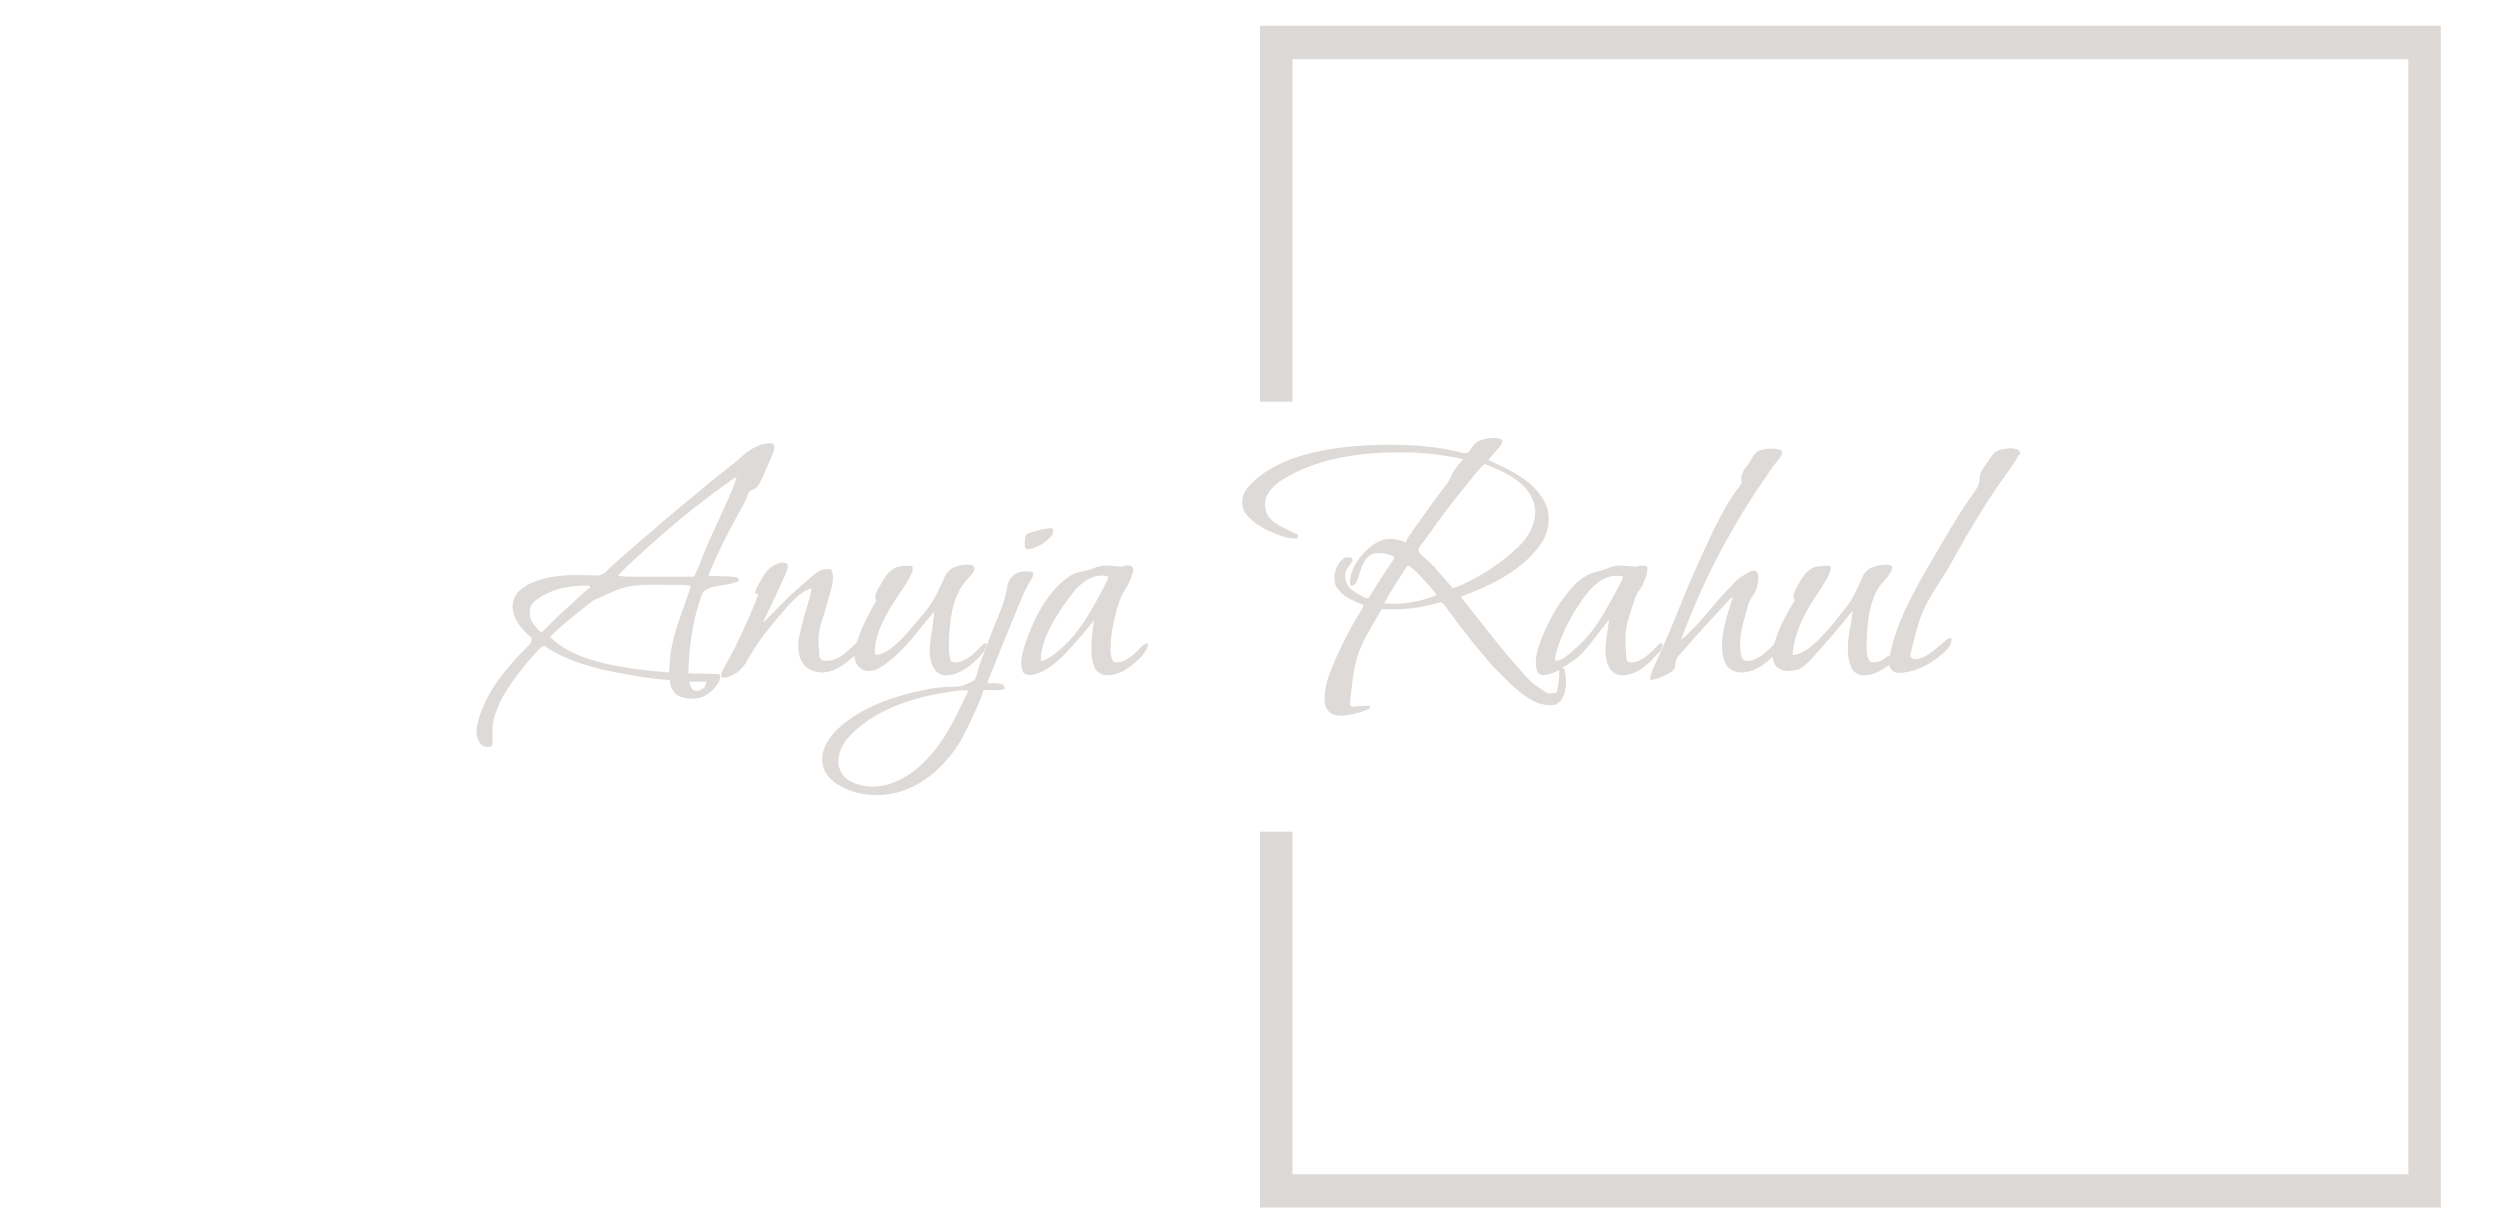 <?xml version="1.0" encoding="UTF-8"?>
<svg version="1.1" xmlns="http://www.w3.org/2000/svg" width="3000" height="1478">
<path d="M0 0 C467.61 0 935.22 0 1417 0 C1417 467.94 1417 935.88 1417 1418 C949.39 1418 481.78 1418 0 1418 C0 1269.17 0 1120.34 0 967 C12.87 967 25.74 967 39 967 C39 1102.63 39 1238.26 39 1378 C480.87 1378 922.74 1378 1378 1378 C1378 936.46 1378 494.92 1378 40 C936.13 40 494.26 40 39 40 C39 175.63 39 311.26 39 451 C26.13 451 13.26 451 0 451 C0 302.17 0 153.34 0 0 Z " fill="#DDD9D7" transform="translate(1512,31)"/>
<path d="M0 0 C-0.409 4.993 -3.038 7.853 -6.25 11.438 C-7.214 12.54 -8.177 13.643 -9.141 14.746 C-9.613 15.281 -10.086 15.816 -10.572 16.367 C-12.762 18.872 -14.88 21.435 -17 24 C-16.138 24.389 -15.275 24.779 -14.387 25.18 C12.274 37.339 42.072 51.607 53.438 80.688 C57.388 93.8 55.506 107.426 49.375 119.5 C45.887 125.545 41.633 130.799 37 136 C36.335 136.749 35.67 137.498 34.984 138.27 C12.896 161.664 -20.167 177.155 -50 188 C-45.727 193.817 -41.258 199.457 -36.74 205.084 C-33.282 209.392 -29.847 213.716 -26.438 218.062 C-25.989 218.633 -25.541 219.204 -25.08 219.793 C-23.251 222.125 -21.423 224.459 -19.597 226.794 C-14.193 233.704 -8.759 240.581 -3.18 247.352 C-1.698 249.152 -0.224 250.96 1.242 252.773 C5.575 258.126 10.017 263.335 14.664 268.418 C16.568 270.522 18.43 272.651 20.285 274.797 C35.126 291.91 35.126 291.91 54 304 C57.911 304.21 61.24 304.031 65 303 C67.104 293.831 68.475 285.456 68 276 C67.322 276.349 66.644 276.699 65.945 277.059 C59.791 280.068 53.97 282.485 47 282 C44.584 281.143 43.354 280.508 41.883 278.398 C35.94 262.531 45.171 241.268 51.776 226.744 C59.473 210.27 68.221 194.946 80 181 C80.71 180.154 81.421 179.309 82.152 178.438 C92.564 166.434 102.328 160.078 117.777 156.789 C121.636 155.844 125.154 154.47 128.781 152.867 C137.957 149.281 148.579 151.032 158.129 151.879 C160.944 152.23 160.944 152.23 163 151 C164.496 150.88 165.999 150.825 167.5 150.812 C168.294 150.798 169.088 150.784 169.906 150.77 C172 151 172 151 174 153 C174.109 159.347 172.233 164.388 169.75 170.125 C169.463 170.794 169.175 171.462 168.879 172.151 C167.358 175.519 165.734 178.462 163.484 181.398 C160.491 185.44 159.018 189.74 157.5 194.5 C157.058 195.862 157.058 195.862 156.607 197.251 C146.097 230.295 146.097 230.295 149 264 C150.873 266.441 150.873 266.441 154 267 C167.147 266.586 176.102 256.525 185 248 C185.715 247.229 186.431 246.458 187.168 245.664 C189 244 189 244 192 244 C192.118 249.428 190.564 251.906 186.938 255.938 C185.303 257.636 183.658 259.324 182 261 C181.367 261.694 180.734 262.387 180.082 263.102 C170.685 273.16 158.315 281.942 144.188 282.438 C138.13 282.17 134.679 280.64 130.312 276.375 C122.287 266.001 123.124 250.73 124.637 238.441 C125.257 233.759 125.933 229.085 126.636 224.415 C127.109 221.279 127.555 218.14 128 215 C127.406 215.788 126.811 216.575 126.199 217.387 C94.457 259.214 94.457 259.214 74 272 C73.34 272 72.68 272 72 272 C72 272.66 72 273.32 72 274 C72.66 274 73.32 274 74 274 C76.913 286.978 77.769 299.539 71.062 311.438 C68.299 314.87 66.175 316.608 62 318 C46.446 319.587 34.982 313.35 23 304 C22.207 303.384 21.414 302.767 20.597 302.132 C13.62 296.575 7.256 290.567 0.983 284.244 C-0.623 282.627 -2.241 281.02 -3.859 279.414 C-9.628 273.653 -15.022 267.781 -20.088 261.384 C-21.942 259.072 -23.876 256.874 -25.875 254.688 C-30.674 249.341 -35.05 243.674 -39.448 237.998 C-41.066 235.915 -42.694 233.84 -44.324 231.766 C-51.177 223.026 -57.878 214.196 -64.382 205.193 C-64.929 204.441 -65.476 203.689 -66.039 202.914 C-66.516 202.254 -66.992 201.593 -67.483 200.913 C-67.984 200.281 -68.484 199.65 -69 199 C-69.601 198.242 -70.203 197.483 -70.822 196.702 C-72.895 194.711 -72.895 194.711 -75.71 195.065 C-76.732 195.325 -77.753 195.584 -78.805 195.852 C-79.947 196.126 -81.089 196.401 -82.266 196.684 C-84.052 197.15 -84.052 197.15 -85.875 197.625 C-100.877 201.367 -114.963 203.317 -130.375 203.125 C-131.805 203.115 -133.234 203.106 -134.664 203.098 C-138.11 203.076 -141.555 203.042 -145 203 C-176.544 256.833 -176.544 256.833 -183.125 315.938 C-182.358 319.107 -182.358 319.107 -180 320 C-178.329 319.91 -176.662 319.754 -175 319.562 C-169.643 319.011 -164.38 318.895 -159 319 C-159 319.99 -159 320.98 -159 322 C-164.727 324.915 -170.335 326.73 -176.562 328.188 C-177.624 328.437 -177.624 328.437 -178.707 328.692 C-187.73 330.727 -197.356 332.577 -205.93 327.961 C-209.851 324.937 -212.529 321.009 -213.302 316.07 C-213.441 313.891 -213.467 311.745 -213.438 309.562 C-213.428 308.768 -213.419 307.973 -213.41 307.154 C-213.186 299.38 -211.551 292.335 -209 285 C-208.613 283.867 -208.613 283.867 -208.219 282.71 C-202.979 267.602 -196.168 253.276 -189 239 C-188.564 238.131 -188.128 237.261 -187.679 236.366 C-182.478 226.076 -176.817 216.129 -170.758 206.319 C-170.268 205.522 -169.778 204.724 -169.273 203.902 C-168.834 203.196 -168.395 202.489 -167.943 201.761 C-166.843 200.039 -166.843 200.039 -167 198 C-168.039 197.576 -169.078 197.152 -170.148 196.715 C-182.013 191.769 -193.937 186.404 -200.312 174.562 C-202.722 165.583 -202.003 158.523 -197.75 150.25 C-195.281 146.139 -193.123 143.506 -189 141 C-186.191 140.614 -183.855 140.754 -181 141 C-180.25 142.625 -180.25 142.625 -180 145 C-181.855 148.16 -184 151 -186.188 153.938 C-189.048 158.77 -189.224 162.432 -188.438 167.938 C-186.032 176.067 -180.775 180.679 -173.539 184.68 C-172.282 185.333 -172.282 185.333 -171 186 C-170.224 186.415 -169.448 186.83 -168.648 187.258 C-165.015 189.294 -165.015 189.294 -161 190 C-159.758 188.471 -159.758 188.471 -158.566 186.441 C-158.088 185.671 -157.609 184.901 -157.116 184.108 C-156.603 183.268 -156.091 182.428 -155.562 181.562 C-154.476 179.812 -153.389 178.062 -152.301 176.312 C-151.75 175.423 -151.199 174.534 -150.631 173.617 C-148.213 169.738 -145.738 165.897 -143.25 162.062 C-142.801 161.368 -142.352 160.674 -141.89 159.959 C-138.455 154.662 -134.936 149.428 -131.363 144.223 C-129.826 142.15 -129.826 142.15 -130 140 C-138.375 136.307 -146.204 134.353 -155.289 136.555 C-161.564 139.099 -165.025 144.121 -168 150 C-169.852 154.75 -171.529 159.561 -173.072 164.419 C-175.417 171.505 -175.417 171.505 -178.617 174.223 C-181 175 -181 175 -183 174 C-183.785 159.876 -176.98 147.964 -168.137 137.352 C-159.708 128.075 -149.743 120.015 -136.926 118.68 C-129.187 118.405 -123.042 119.839 -116 123 C-115.728 122.263 -115.457 121.526 -115.177 120.767 C-114.056 118.131 -112.817 116.062 -111.164 113.734 C-110.319 112.536 -110.319 112.536 -109.457 111.314 C-108.852 110.468 -108.248 109.622 -107.625 108.75 C-106.997 107.863 -106.369 106.976 -105.723 106.063 C-104.433 104.242 -103.142 102.422 -101.849 100.604 C-100.189 98.267 -98.541 95.923 -96.898 93.574 C-91.645 86.068 -86.304 78.63 -80.875 71.25 C-80.287 70.45 -79.698 69.65 -79.092 68.826 C-76.016 64.665 -72.884 60.561 -69.667 56.508 C-65.999 51.874 -63.072 47.613 -60.91 42.113 C-57.748 34.77 -52.253 28.9 -47 23 C-71.964 17.692 -96.339 14.771 -121.875 14.812 C-122.583 14.813 -123.291 14.814 -124.021 14.814 C-168.41 14.916 -216.696 21.052 -256 43 C-256.938 43.513 -257.877 44.026 -258.844 44.555 C-269.467 50.621 -279.763 57.949 -283.938 69.875 C-285.825 77.202 -285.167 84.448 -281.391 91.07 C-275.201 99.659 -266.214 103.758 -256.899 108.107 C-254.242 109.357 -251.621 110.676 -249 112 C-248.216 112.392 -247.433 112.784 -246.625 113.188 C-245.821 113.59 -245.821 113.59 -245 114 C-245.495 115.98 -245.495 115.98 -246 118 C-253.091 118.386 -258.792 117.591 -265.438 115.125 C-266.29 114.815 -267.143 114.506 -268.021 114.187 C-281.669 109.048 -294.959 102.812 -305 92 C-305.539 91.444 -306.078 90.889 -306.633 90.316 C-311.689 84.754 -312.476 79.075 -312.309 71.805 C-311.399 63.54 -306.709 57.721 -301 52 C-300.438 51.426 -299.876 50.853 -299.297 50.262 C-255.324 8.679 -172.963 4.436 -116 6 C-93.959 6.842 -71.837 9.45 -50.427 14.869 C-45.612 16.198 -45.612 16.198 -41 15 C-39.05 12.6 -39.05 12.6 -37.25 9.688 C-33.688 4.595 -30.898 1.896 -25 0 C-23.783 -0.412 -22.566 -0.825 -21.312 -1.25 C-14.641 -2.736 -6.008 -3.675 0 0 Z M-22 29 C-23.667 30.68 -25.279 32.379 -26.875 34.125 C-27.366 34.661 -27.857 35.197 -28.363 35.75 C-32.444 40.267 -36.227 44.977 -39.947 49.792 C-42.843 53.539 -45.814 57.198 -48.875 60.812 C-54.608 67.644 -59.995 74.727 -65.37 81.842 C-66.934 83.913 -68.504 85.98 -70.074 88.047 C-76.25 96.201 -82.23 104.475 -88.082 112.863 C-90.014 115.625 -91.99 118.346 -94.012 121.043 C-94.484 121.68 -94.956 122.316 -95.443 122.972 C-96.333 124.168 -97.232 125.356 -98.143 126.536 C-100.413 129.551 -100.413 129.551 -100.953 133.18 C-99.848 135.291 -98.663 136.666 -96.938 138.312 C-96.315 138.911 -95.692 139.509 -95.051 140.125 C-92.287 142.652 -89.464 145.105 -86.602 147.52 C-85 149 -85 149 -84 151 C-83.34 151 -82.68 151 -82 151 C-81.728 151.595 -81.455 152.191 -81.175 152.804 C-80.03 154.945 -78.883 156.397 -77.207 158.137 C-76.662 158.71 -76.117 159.284 -75.555 159.875 C-74.98 160.473 -74.405 161.071 -73.812 161.688 C-68.874 166.903 -64.271 172.217 -60 178 C-52.587 175.773 -45.967 172.661 -39.125 169.062 C-37.484 168.202 -37.484 168.202 -35.81 167.325 C-16.903 157.286 0.386 145.699 16 131 C16.686 130.379 17.372 129.757 18.078 129.117 C29.805 118.083 38.711 103.556 39.312 87.188 C39.046 77.08 36.198 68.931 30 61 C29.258 59.989 28.515 58.979 27.75 57.938 C15.309 43.747 -3.763 35.593 -21 29 C-21.33 29 -21.66 29 -22 29 Z M-114 151 C-115.289 152.527 -115.289 152.527 -116.547 154.566 C-117.056 155.352 -117.565 156.137 -118.089 156.946 C-118.637 157.809 -119.185 158.673 -119.75 159.562 C-120.316 160.444 -120.882 161.326 -121.466 162.234 C-132.325 178.775 -132.325 178.775 -142 196 C-120.49 198.117 -99.007 194.345 -79 186 C-83.24 180.055 -87.894 174.71 -92.938 169.438 C-93.615 168.721 -94.292 168.005 -94.99 167.268 C-102.869 158.414 -102.869 158.414 -112 151 C-112.66 151 -113.32 151 -114 151 Z M103 182 C85.569 204.02 69.212 233.403 63 261 C63.288 263.3 63.288 263.3 64 265 C71.613 264.25 76.262 259.682 82 255 C82.579 254.531 83.158 254.061 83.755 253.578 C103.859 237.166 116.594 217.514 129 195 C129.577 193.955 130.153 192.91 130.748 191.833 C132.526 188.601 134.297 185.364 136.062 182.125 C136.611 181.121 137.159 180.117 137.724 179.082 C140.4 174.133 142.899 169.22 145 164 C128.352 159.419 113.431 169.828 103 182 Z " fill="#DEDAD7" transform="translate(1803,528)"/>
<path d="M0 0 C1.438 1.688 1.438 1.688 1.438 5.688 C0.777 5.688 0.117 5.688 -0.562 5.688 C-0.784 6.357 -1.006 7.026 -1.234 7.715 C-2.97 11.6 -5.322 14.814 -7.812 18.25 C-8.9 19.772 -9.987 21.294 -11.074 22.816 C-11.644 23.612 -12.215 24.407 -12.802 25.227 C-22.061 38.169 -31.06 51.237 -39.562 64.688 C-40.125 65.574 -40.688 66.46 -41.269 67.374 C-56.248 90.986 -70.127 115.168 -83.562 139.688 C-84.134 140.731 -84.706 141.774 -85.295 142.849 C-117.125 192.354 -117.125 192.354 -130.562 246.688 C-128.968 249.168 -128.968 249.168 -126.562 250.688 C-113.869 251.86 -101.351 239.455 -92.161 232.019 C-91.074 231.114 -90.006 230.186 -88.956 229.239 C-84.969 225.688 -84.969 225.688 -80.562 225.688 C-80.712 232.731 -83.735 236.718 -88.562 241.688 C-104.081 255.915 -123.897 267.039 -145.215 267.219 C-149.19 266.588 -150.795 265.579 -153.562 262.688 C-154.875 259.938 -154.875 259.938 -155.562 257.688 C-156.217 258.135 -156.872 258.582 -157.547 259.043 C-167.856 265.872 -177.816 271.661 -190.562 269.688 C-194.548 268.402 -197.042 266.281 -199.812 263.125 C-208.437 246.185 -204.934 226.075 -201.535 208.141 C-200.568 203.01 -199.987 197.889 -199.562 192.688 C-199.909 193.115 -200.256 193.542 -200.613 193.982 C-203.442 197.467 -206.273 200.951 -209.105 204.434 C-211.112 206.901 -213.116 209.372 -215.113 211.848 C-219.417 217.16 -223.849 222.312 -228.457 227.363 C-230.302 229.4 -232.093 231.47 -233.875 233.562 C-260.223 263.605 -260.223 263.605 -277.875 264.938 C-283.072 264.585 -286.875 263.101 -290.875 259.75 C-294.061 255.856 -294.788 252.628 -295.562 247.688 C-296.145 248.256 -296.728 248.824 -297.328 249.41 C-307.643 259.125 -318.793 266.46 -333.395 266.742 C-339.933 266.291 -344.532 264.718 -349.25 260 C-357.319 249.569 -356.618 234.613 -355.294 222.167 C-353.281 207.684 -348.773 193.823 -344.233 179.968 C-343.468 177.764 -343.468 177.764 -343.562 175.688 C-348.373 180.4 -353.041 185.155 -357.426 190.266 C-360.363 193.594 -363.401 196.825 -366.438 200.062 C-371.133 205.072 -375.784 210.112 -380.355 215.234 C-382.43 217.54 -384.533 219.818 -386.643 222.092 C-391.446 227.278 -396.025 232.575 -400.426 238.113 C-402.477 240.585 -404.668 242.793 -406.938 245.062 C-411.003 249.496 -411.849 253.797 -412.602 259.672 C-414.096 264.363 -417.3 266.448 -421.439 268.716 C-423.437 269.689 -425.453 270.574 -427.5 271.438 C-428.177 271.74 -428.855 272.043 -429.553 272.355 C-433.917 274.238 -437.832 275.219 -442.562 275.688 C-442.029 269.872 -440.338 265.32 -437.906 260.039 C-437.532 259.206 -437.158 258.373 -436.773 257.515 C-435.965 255.718 -435.154 253.922 -434.339 252.128 C-432.148 247.297 -429.99 242.451 -427.832 237.605 C-427.389 236.612 -426.946 235.618 -426.49 234.595 C-422.083 224.671 -417.886 214.664 -413.75 204.625 C-413.4 203.777 -413.05 202.928 -412.689 202.054 C-409.38 194.033 -406.093 186.003 -402.833 177.962 C-394.573 157.595 -385.782 137.537 -376.469 117.628 C-375.613 115.797 -374.764 113.963 -373.914 112.128 C-362.734 88.012 -350.444 62.512 -333.88 41.559 C-332.122 39.062 -332.557 37.848 -333 34.875 C-333.256 26.883 -328.364 21.616 -323.827 15.486 C-322.04 12.944 -320.616 10.223 -319.125 7.5 C-316.082 2.777 -313.282 0.741 -307.883 -0.801 C-300.741 -1.901 -290.723 -3.419 -284.562 0.688 C-283.898 3.381 -284.162 5.007 -285.57 7.399 C-287.011 9.4 -288.52 11.327 -290.062 13.25 C-291.176 14.683 -292.286 16.118 -293.395 17.555 C-293.939 18.258 -294.484 18.962 -295.045 19.687 C-297.76 23.267 -300.193 27.022 -302.648 30.781 C-304.671 33.852 -306.765 36.863 -308.875 39.875 C-314.309 47.68 -319.466 55.658 -324.562 63.688 C-325.073 64.492 -325.584 65.297 -326.11 66.126 C-334.713 79.733 -342.783 93.596 -350.562 107.688 C-351.115 108.683 -351.668 109.679 -352.237 110.705 C-373.086 148.365 -390.36 187.448 -405.562 227.688 C-402.576 225.345 -399.726 222.978 -397.039 220.297 C-396.102 219.363 -396.102 219.363 -395.146 218.41 C-394.176 217.433 -394.176 217.433 -393.188 216.438 C-392.516 215.762 -391.844 215.087 -391.151 214.391 C-386.771 209.965 -382.545 205.477 -378.562 200.688 C-377.301 199.198 -376.04 197.708 -374.778 196.219 C-373.358 194.542 -371.938 192.865 -370.52 191.188 C-369.792 190.327 -369.792 190.327 -369.049 189.449 C-368.055 188.271 -367.062 187.091 -366.072 185.91 C-359.977 178.644 -353.747 171.705 -346.953 165.086 C-344.961 163.088 -343.189 161.079 -341.438 158.875 C-338.109 154.879 -333.989 152.342 -329.562 149.688 C-328.77 149.198 -327.977 148.708 -327.16 148.203 C-320.375 144.184 -320.375 144.184 -315.562 144.688 C-313.202 146.97 -312.6 148.784 -312.465 152.047 C-312.951 160.251 -314.681 169.106 -319.91 175.605 C-323.648 180.653 -325.014 186.725 -326.675 192.691 C-327.243 194.726 -327.836 196.753 -328.432 198.779 C-332.881 214.195 -337.816 235.104 -331.562 250.688 C-327.742 253.234 -325.874 252.972 -321.441 252.41 C-311.524 249.921 -303.689 242.666 -296.562 235.688 C-296.019 235.236 -295.475 234.785 -294.914 234.32 C-292.906 231.895 -292.375 229.327 -291.5 226.312 C-286.313 209.707 -277.647 194.435 -268.562 179.688 C-269.223 179.028 -269.882 178.368 -270.562 177.688 C-270.492 170.977 -267.351 165.948 -264.062 160.25 C-263.57 159.347 -263.078 158.444 -262.57 157.514 C-258.36 150.135 -253.266 143.809 -245.375 140.25 C-239.321 139.039 -233.741 138.189 -227.562 138.688 C-226.903 139.347 -226.243 140.007 -225.562 140.688 C-225.796 146.099 -228.133 150.157 -230.75 154.75 C-231.188 155.532 -231.626 156.315 -232.077 157.121 C-235.041 162.314 -238.265 167.264 -241.663 172.182 C-256.548 193.726 -269.595 219.181 -271.562 245.688 C-254.545 245.069 -238.526 225.467 -227.562 213.688 C-224.4 210.141 -221.452 206.457 -218.562 202.688 C-218.013 201.977 -217.464 201.267 -216.898 200.535 C-200.288 179.989 -200.288 179.989 -189.379 156.277 C-187.457 150.18 -184.007 145.106 -178.562 141.688 C-172.577 139.03 -167.072 137.535 -160.5 137.438 C-158.936 137.399 -158.936 137.399 -157.34 137.359 C-154.562 137.688 -154.562 137.688 -152.691 139.203 C-152.319 139.693 -151.946 140.183 -151.562 140.688 C-152.854 145.356 -154.6 148.34 -157.75 152 C-158.955 153.439 -158.955 153.439 -160.184 154.906 C-161.62 156.585 -163.067 158.255 -164.535 159.906 C-180.746 179.003 -182.942 215.738 -182.562 239.688 C-182.207 247.356 -182.207 247.356 -178.562 253.688 C-173.02 255.445 -168.668 254.036 -163.562 251.688 C-161.125 250.132 -158.873 248.432 -156.562 246.688 C-155.903 246.688 -155.243 246.688 -154.562 246.688 C-154.377 245.429 -154.191 244.171 -154 242.875 C-144.914 198.316 -116.307 152.773 -93.562 113.688 C-93.041 112.788 -92.52 111.889 -91.983 110.962 C-85.935 100.547 -79.729 90.231 -73.375 80 C-72.767 79.019 -72.158 78.038 -71.531 77.027 C-68.035 71.448 -64.414 65.985 -60.645 60.59 C-59.812 59.386 -58.979 58.182 -58.147 56.977 C-56.554 54.672 -54.931 52.392 -53.288 50.122 C-48.821 43.676 -47.007 39.35 -46.857 31.527 C-46.338 26.518 -43.641 22.92 -40.812 18.875 C-40.287 18.082 -39.761 17.288 -39.219 16.471 C-37.696 14.188 -36.137 11.935 -34.562 9.688 C-34.095 9.006 -33.628 8.324 -33.147 7.621 C-28.841 1.417 -25.022 -0.151 -17.75 -1.562 C-11.531 -2.482 -5.714 -2.927 0 0 Z " fill="#DEDAD7" transform="translate(2422.562,540.312)"/>
<path d="M0 0 C2 2 2 2 2.26 4.761 C1.982 8.218 1.198 10.635 -0.16 13.816 C-0.621 14.904 -1.081 15.993 -1.555 17.114 C-2.053 18.252 -2.55 19.39 -3.062 20.562 C-3.567 21.73 -4.071 22.897 -4.591 24.099 C-17.211 52.995 -17.211 52.995 -26.109 56.934 C-28.782 58.441 -29.058 60.003 -30.062 62.875 C-32.338 68.717 -35.128 74.093 -38.188 79.562 C-38.669 80.428 -39.151 81.293 -39.648 82.184 C-40.629 83.945 -41.611 85.706 -42.593 87.467 C-55.412 110.551 -67.217 134.465 -77 159 C-76.188 159.025 -75.377 159.05 -74.541 159.076 C-70.84 159.192 -67.139 159.315 -63.438 159.438 C-62.161 159.477 -60.884 159.516 -59.568 159.557 C-58.328 159.599 -57.087 159.64 -55.809 159.684 C-54.672 159.72 -53.536 159.757 -52.365 159.795 C-48.849 160.009 -45.461 160.334 -42 161 C-40.562 163.062 -40.562 163.062 -40 165 C-47.884 168.339 -55.94 169.564 -64.357 170.93 C-74.447 172.687 -74.447 172.687 -83 178 C-84.943 181.179 -85.973 184.434 -87 188 C-87.439 189.345 -87.439 189.345 -87.887 190.717 C-96.963 218.834 -100.072 246.607 -101 276 C-99.884 276.025 -98.769 276.05 -97.619 276.076 C-93.495 276.17 -89.371 276.27 -85.247 276.372 C-83.459 276.416 -81.671 276.457 -79.884 276.497 C-77.319 276.555 -74.755 276.619 -72.191 276.684 C-70.985 276.709 -70.985 276.709 -69.755 276.734 C-64.114 276.886 -64.114 276.886 -63 278 C-62.368 285.085 -65.627 288.762 -70 294 C-76.743 301.389 -83.713 305.431 -93.754 306.34 C-102.329 306.553 -108.269 305.751 -115.688 301.438 C-120.396 296.475 -123.168 290.846 -123 284 C-123.912 283.952 -124.825 283.903 -125.765 283.854 C-134.825 283.32 -143.716 282.356 -152.688 280.938 C-153.358 280.832 -154.028 280.727 -154.719 280.618 C-194.607 274.292 -240.216 266.313 -274 243 C-278.427 244.64 -281.098 248.03 -284.188 251.438 C-284.765 252.068 -285.342 252.698 -285.937 253.348 C-290.835 258.735 -295.481 264.292 -300 270 C-300.893 271.101 -301.786 272.201 -302.68 273.301 C-309.053 281.201 -314.675 289.365 -320 298 C-320.554 298.849 -321.109 299.699 -321.68 300.574 C-326.179 307.626 -329.209 315.155 -332 323 C-332.418 324.14 -332.835 325.279 -333.266 326.453 C-336.218 335.725 -336.316 344.381 -336.029 354.052 C-336.001 355.052 -335.974 356.052 -335.945 357.082 C-335.909 357.982 -335.873 358.881 -335.836 359.808 C-336 362 -336 362 -338 364 C-342.363 364.429 -344.86 364.596 -348.75 362.562 C-353.811 356.799 -355.358 351.256 -355.216 343.685 C-354.858 339.242 -353.727 335.129 -352.438 330.875 C-352.031 329.508 -352.031 329.508 -351.616 328.113 C-341.857 296.266 -320.37 271.138 -297.641 247.5 C-297.086 246.916 -296.531 246.332 -295.959 245.73 C-294.883 244.6 -293.8 243.477 -292.707 242.363 C-289.381 238.859 -289.381 238.859 -289 234 C-291.131 231.533 -291.131 231.533 -293.938 229.062 C-303.146 220.328 -310.801 210.375 -311.957 197.355 C-312.103 189.38 -309.246 182.942 -304 177 C-284.384 159.618 -250.935 157.414 -226.043 158.188 C-224.182 158.231 -224.182 158.231 -222.284 158.276 C-219.804 158.341 -217.324 158.436 -214.847 158.564 C-209.006 158.705 -205.034 158.731 -200.5 154.789 C-199.311 153.547 -198.142 152.285 -197 151 C-196.041 150.134 -195.082 149.268 -194.094 148.375 C-193.238 147.591 -192.382 146.808 -191.5 146 C-185.991 140.981 -180.413 136.059 -174.746 131.219 C-173.539 130.188 -172.332 129.156 -171.125 128.125 C-170.516 127.605 -169.908 127.086 -169.281 126.55 C-165.744 123.521 -162.256 120.448 -158.812 117.312 C-154.573 113.461 -150.171 109.852 -145.719 106.25 C-143.079 104.065 -140.533 101.808 -138 99.5 C-133.78 95.658 -129.42 92.039 -124.984 88.449 C-121.612 85.682 -118.303 82.848 -115 80 C-110.067 75.752 -105.087 71.576 -100.035 67.469 C-96.221 64.367 -92.422 61.248 -88.625 58.125 C-87.89 57.521 -87.156 56.918 -86.399 56.296 C-82.583 53.152 -78.793 49.982 -75.042 46.761 C-68.923 41.51 -62.602 36.579 -56.176 31.708 C-48.944 26.222 -41.823 20.641 -35.188 14.438 C-25.746 6.103 -12.86 -1.128 0 0 Z M-49.5 44.188 C-50.487 44.92 -51.475 45.652 -52.492 46.406 C-53.047 46.819 -53.603 47.231 -54.175 47.656 C-56.149 49.11 -58.139 50.541 -60.133 51.969 C-75.565 63.018 -90.578 74.512 -105.244 86.56 C-106.809 87.844 -108.381 89.12 -109.953 90.395 C-120.132 98.654 -130.074 107.187 -139.781 115.996 C-141.793 117.813 -143.827 119.599 -145.875 121.375 C-150.793 125.662 -155.583 130.087 -160.379 134.509 C-162.019 136.017 -163.663 137.521 -165.309 139.023 C-175.413 148.247 -175.413 148.247 -185 158 C-185 158.33 -185 158.66 -185 159 C-179.442 159.79 -174.082 160.141 -168.473 160.114 C-167.662 160.114 -166.851 160.114 -166.016 160.114 C-163.365 160.113 -160.714 160.106 -158.062 160.098 C-156.213 160.096 -154.364 160.094 -152.514 160.093 C-147.668 160.09 -142.821 160.08 -137.975 160.069 C-133.021 160.058 -128.067 160.054 -123.113 160.049 C-113.409 160.038 -103.704 160.021 -94 160 C-91.372 154.294 -88.755 148.608 -86.52 142.734 C-80.847 128.081 -74.71 113.739 -68.062 99.5 C-62.429 87.43 -56.861 75.346 -51.562 63.125 C-50.775 61.318 -50.775 61.318 -49.971 59.475 C-47.347 53.387 -44.981 47.327 -43 41 C-45.927 41 -47.163 42.438 -49.5 44.188 Z M-216 189 C-216.623 189.502 -217.247 190.003 -217.889 190.52 C-221.365 193.319 -224.827 196.135 -228.277 198.965 C-231.047 201.232 -233.844 203.452 -236.688 205.625 C-247.309 213.828 -257.218 222.827 -267 232 C-236.212 264.976 -166.532 271.223 -124 275 C-123.966 274.363 -123.931 273.726 -123.896 273.07 C-123.72 270.024 -123.516 266.981 -123.312 263.938 C-123.259 262.938 -123.206 261.938 -123.15 260.908 C-121.655 239.649 -114.885 219.737 -107.75 199.812 C-106.507 196.3 -105.268 192.786 -104.03 189.272 C-103.267 187.111 -102.5 184.95 -101.729 182.791 C-101.385 181.825 -101.041 180.858 -100.687 179.863 C-100.384 179.017 -100.082 178.172 -99.77 177.3 C-99.071 175.214 -98.498 173.142 -98 171 C-102.493 169.883 -106.908 169.839 -111.508 169.832 C-112.338 169.828 -113.168 169.824 -114.023 169.819 C-116.724 169.809 -119.424 169.809 -122.125 169.812 C-123.047 169.813 -123.968 169.814 -124.918 169.814 C-173.293 169.31 -173.293 169.31 -216 189 Z M-287.152 190.938 C-291.32 195.589 -291.39 200.381 -291.238 206.367 C-290.568 213.774 -284.785 219.636 -280 225 C-279.01 225.66 -278.02 226.32 -277 227 C-276.109 226.101 -276.109 226.101 -275.199 225.183 C-272.957 222.924 -270.713 220.668 -268.467 218.412 C-267.502 217.443 -266.539 216.472 -265.576 215.5 C-260.454 210.333 -255.31 205.265 -249.783 200.531 C-247.04 198.175 -244.398 195.712 -241.75 193.25 C-240.632 192.215 -239.513 191.18 -238.395 190.145 C-237.263 189.096 -236.131 188.048 -235 187 C-232.815 184.976 -230.627 182.956 -228.438 180.938 C-227.487 180.06 -226.537 179.182 -225.559 178.277 C-223 176 -223 176 -220.66 174.316 C-220.112 173.882 -219.564 173.448 -219 173 C-219 172.34 -219 171.68 -219 171 C-242.922 169.637 -268.849 174.926 -287.152 190.938 Z M-100 286 C-97.763 293.336 -97.763 293.336 -95.25 296.062 C-91.818 297.493 -89.552 296.935 -86 296 C-81.119 293.071 -80.931 291.793 -79 286 C-85.93 286 -92.86 286 -100 286 Z " fill="#DEDAD7" transform="translate(927,532)"/>
<path d="M0 0 C1 1 1 1 1.336 3.406 C0.85 8.608 -1.216 12.778 -3.375 17.5 C-3.845 18.55 -4.316 19.6 -4.8 20.682 C-10.406 33.092 -16.282 45.381 -22.156 57.666 C-22.542 58.476 -22.929 59.286 -23.327 60.12 C-24.062 61.658 -24.798 63.195 -25.537 64.732 C-27.244 67.741 -27.244 67.741 -28 71 C-27.579 70.577 -27.159 70.154 -26.725 69.718 C-22.315 65.286 -17.901 60.858 -13.486 56.431 C-11.842 54.782 -10.199 53.132 -8.557 51.482 C-6.186 49.099 -3.812 46.719 -1.438 44.34 C-0.713 43.61 0.011 42.881 0.757 42.129 C5.341 37.545 10.085 33.224 15 29 C16.119 28.005 17.237 27.008 18.352 26.008 C40.057 6.791 40.057 6.791 53 7 C58.944 17.528 52.932 32.215 50 43 C48.674 47.718 47.326 52.43 45.978 57.142 C37.414 84.147 37.414 84.147 39.188 111.812 C40.726 115.006 40.726 115.006 43.062 116.562 C51.62 117.837 58.863 115.758 66 111 C70.867 107.234 75.467 103.157 80 99 C80.752 98.343 81.503 97.685 82.277 97.008 C84.467 94.456 85.19 92.145 86.188 88.938 C91.571 73.098 99.714 58.478 108 44 C107.34 43.34 106.68 42.68 106 42 C106.03 35.756 109.748 30.651 112.812 25.438 C113.347 24.505 113.881 23.572 114.432 22.611 C119.29 14.226 123.784 7.254 133.426 4.242 C138.99 3.013 144.315 2.729 150 3 C151 4 151 4 151.281 6.617 C150.941 10.708 149.485 13.622 147.5 17.125 C147.138 17.782 146.777 18.438 146.404 19.115 C142.337 26.385 137.633 33.211 132.883 40.047 C120.957 57.787 104.368 85.702 106 108 C106.33 108.66 106.66 109.32 107 110 C122.456 108.668 137.872 91.088 147.75 79.938 C148.839 78.63 149.922 77.317 151 76 C151.708 75.18 152.415 74.36 153.145 73.516 C174.475 48.717 174.475 48.717 188.223 19.484 C190.175 13.243 194.53 8.441 200 5 C206.949 2.114 214.519 1.027 222 2 C222.99 2.66 223.98 3.32 225 4 C225.541 7.141 225.264 8.579 223.566 11.289 C222.905 12.06 222.244 12.831 221.562 13.625 C220.835 14.498 220.108 15.37 219.359 16.27 C217.802 18.072 216.229 19.861 214.641 21.637 C197.743 41.058 194.831 73.982 194.688 98.875 C194.679 100.06 194.679 100.06 194.671 101.268 C194.737 106.61 195.257 111.919 197 117 C199.49 119.101 201.051 119.058 204.234 118.863 C216.935 117.029 226.755 106.729 235.168 97.664 C237 96 237 96 240 96 C239.763 105.243 231.003 112.465 224.801 118.508 C214.658 127.533 203.496 134.936 189.441 134.316 C183.946 133.604 180.469 131.163 177.098 126.805 C168.542 112.738 171.932 94.815 174.489 79.591 C175.689 72.403 176.51 65.272 177 58 C169.418 66.875 169.418 66.875 162.062 75.938 C149.783 91.381 136.88 107.15 121 119 C120.147 119.657 119.293 120.315 118.414 120.992 C111.321 126.252 104.08 130.156 95 129 C89.228 127.073 85.779 124.559 83 119 C82.237 116.353 81.635 113.683 81 111 C80.224 111.713 79.448 112.426 78.648 113.16 C68.111 122.599 56.164 131.055 41.41 130.988 C32.781 130.404 25.861 127.415 20 121 C13.801 112.222 13.066 100.706 14.569 90.366 C17.421 74.719 22.39 59.316 26.778 44.046 C28.11 39.38 29.361 34.823 30 30 C15.771 33.284 2.127 50.338 -7 61 C-7.849 61.973 -8.699 62.946 -9.574 63.949 C-23.667 80.214 -36.999 97.909 -47.438 116.75 C-53.729 127.896 -59.906 132.749 -72 137 C-75.469 137.191 -75.469 137.191 -78 137 C-79.13 134.233 -79.077 133.187 -77.927 130.372 C-77.37 129.379 -76.812 128.386 -76.238 127.363 C-75.62 126.242 -75.002 125.121 -74.365 123.966 C-74.031 123.371 -73.696 122.777 -73.352 122.165 C-71.577 119.002 -69.849 115.815 -68.117 112.629 C-67.588 111.659 -67.588 111.659 -67.049 110.669 C-58.675 95.241 -51.555 79.187 -44.5 63.125 C-44.202 62.448 -43.904 61.772 -43.597 61.075 C-40.116 53.146 -36.825 45.191 -34 37 C-35.32 36.67 -36.64 36.34 -38 36 C-37.07 29.698 -33.692 24.931 -30.438 19.562 C-29.841 18.538 -29.245 17.514 -28.631 16.459 C-23.429 7.844 -17.884 2.284 -8.117 -0.605 C-5.191 -1.151 -2.835 -0.851 0 0 Z " fill="#DEDAD7" transform="translate(944,676)"/>
<path d="M0 0 C0.99 0.99 0.99 0.99 2 2 C1.876 6.201 -0.206 8.928 -2.43 12.359 C-8.179 22.027 -12.353 32.71 -16.648 43.078 C-17.296 44.638 -17.296 44.638 -17.957 46.229 C-22.655 57.554 -27.306 68.898 -31.938 80.25 C-32.368 81.305 -32.799 82.361 -33.243 83.448 C-38.476 96.274 -43.683 109.108 -48.75 122 C-49.197 123.137 -49.644 124.275 -50.105 125.446 C-52.054 129.602 -52.054 129.602 -53 134 C-52.215 133.977 -51.43 133.954 -50.621 133.93 C-39.212 133.734 -39.212 133.734 -34 136 C-32.562 138.125 -32.562 138.125 -32 140 C-35.195 141.884 -37.515 142.238 -41.203 142.195 C-42.183 142.189 -43.163 142.182 -44.172 142.176 C-45.696 142.151 -45.696 142.151 -47.25 142.125 C-48.281 142.116 -49.312 142.107 -50.375 142.098 C-52.917 142.074 -55.458 142.041 -58 142 C-58.165 143.037 -58.165 143.037 -58.334 144.094 C-59.1 147.436 -60.298 150.341 -61.66 153.488 C-61.926 154.104 -62.191 154.72 -62.465 155.354 C-63.325 157.343 -64.193 159.328 -65.062 161.312 C-65.358 161.99 -65.653 162.667 -65.957 163.364 C-70.336 173.406 -74.895 183.304 -80 193 C-80.65 194.287 -81.298 195.575 -81.945 196.863 C-86.203 205.239 -91.039 212.695 -97 220 C-97.459 220.566 -97.918 221.132 -98.392 221.715 C-118.429 246.263 -144.401 264.242 -176.43 267.719 C-199.415 269.529 -221.938 264.815 -240 250 C-246.828 243.942 -250.307 236.867 -251.379 227.793 C-251.897 213.693 -245.807 203.492 -236.938 193.062 C-209.868 163.973 -164.673 148.739 -126.625 141.438 C-125.532 141.223 -124.439 141.009 -123.313 140.789 C-116.175 139.487 -109.19 138.76 -101.957 138.316 C-83.948 138.072 -83.948 138.072 -68.816 130.418 C-66.309 126.15 -65.167 121.54 -64.015 116.756 C-62.802 112.267 -61.212 108.002 -59.535 103.668 C-59.054 102.423 -59.054 102.423 -58.564 101.153 C-57.899 99.434 -57.234 97.715 -56.568 95.996 C-54.899 91.644 -53.302 87.266 -51.695 82.891 C-48.619 74.557 -45.348 66.328 -41.938 58.125 C-36.695 45.43 -31.661 33.068 -29.625 19.438 C-28.366 12.045 -26.003 7.559 -20 3 C-14.09 -0.785 -6.809 -0.807 0 0 Z M-93.562 143.562 C-94.226 143.652 -94.89 143.742 -95.574 143.835 C-141.16 150.077 -191.443 165.418 -222.352 201.805 C-229.053 210.729 -232.648 220.152 -231.824 231.398 C-230.575 238.591 -227.188 244.418 -221.512 249.016 C-208.369 257.864 -193.894 259.352 -178.434 256.715 C-146.301 250.025 -122.771 225.298 -105.223 198.879 C-93.932 181.188 -85.228 161.813 -76 143 C-81.875 141.36 -87.596 142.749 -93.562 143.562 Z " fill="#DEDAD7" transform="translate(1238,686)"/>
<path d="M0 0 C2.812 0.288 2.812 0.288 5.715 -0.879 C12.765 -1.354 12.765 -1.354 15.715 0.121 C17.466 4.766 15.895 8.426 14.152 12.809 C13.879 13.518 13.605 14.227 13.323 14.957 C11.38 19.836 9.108 24.323 6.207 28.715 C2.232 35.125 -0.279 41.617 -2.285 48.871 C-2.539 49.775 -2.794 50.679 -3.055 51.61 C-7.131 66.463 -10.443 81.681 -10.535 97.121 C-10.556 97.985 -10.576 98.848 -10.598 99.738 C-10.631 105.296 -10.018 109.238 -7.285 114.121 C-2.807 116.04 1.001 114.824 5.375 113.172 C13.431 109.554 19.19 103.935 25.11 97.528 C28.138 94.334 30.085 92.37 34.715 92.121 C33.493 103.279 22.753 111.806 14.499 118.734 C4.84 126.243 -5.855 131.532 -18.285 130.121 C-22.697 128.829 -25.524 126.965 -28.598 123.559 C-32.582 115.443 -33.792 107.27 -33.66 98.309 C-33.651 96.848 -33.651 96.848 -33.643 95.357 C-33.46 84.83 -32.011 74.493 -30.285 64.121 C-30.975 65.016 -31.664 65.91 -32.375 66.832 C-37.39 73.3 -42.462 79.628 -48.02 85.645 C-49.91 87.711 -51.75 89.805 -53.582 91.922 C-66.936 107.208 -84.324 126.239 -105.285 130.121 C-109.164 130.179 -112.313 130.062 -115.223 127.246 C-121.411 114.87 -114.99 99.254 -110.969 87.047 C-101.328 59.183 -82.449 23.65 -55.48 9.125 C-51.721 7.406 -48.04 6.437 -43.984 5.707 C-38.5 4.701 -33.637 3.236 -28.512 1.023 C-19.595 -2.59 -9.342 -0.917 0 0 Z M-53.703 28.824 C-70.047 49.293 -95.575 86.033 -94.285 113.121 C-87.465 112.334 -83.617 109.216 -78.285 105.121 C-77.416 104.459 -76.547 103.796 -75.652 103.113 C-47.9 81.186 -32.536 50.909 -16.285 20.121 C-15.947 19.482 -15.608 18.843 -15.259 18.185 C-13.722 15.305 -13.722 15.305 -13.285 12.121 C-28.765 6.961 -44.067 17.594 -53.703 28.824 Z " fill="#DEDAD7" transform="translate(1343.285,679.879)"/>
<path d="M0 0 C1.154 3.269 1.172 4.631 -0.312 7.812 C-6.802 16.436 -17.452 23 -28.062 24.938 C-29.032 24.958 -30.001 24.979 -31 25 C-33 23 -33 23 -33.266 20.574 C-33.26 19.622 -33.255 18.669 -33.25 17.688 C-33.255 16.743 -33.26 15.798 -33.266 14.824 C-32.965 11.627 -32.736 9.728 -31 7 C-28.252 5.716 -25.884 4.808 -23 4 C-21.936 3.702 -21.936 3.702 -20.851 3.397 C-18.7 2.829 -16.542 2.313 -14.375 1.812 C-13.651 1.635 -12.926 1.458 -12.18 1.275 C-8.035 0.303 -4.289 -0.196 0 0 Z " fill="#DEDAD7" transform="translate(1263,634)"/>
</svg>
